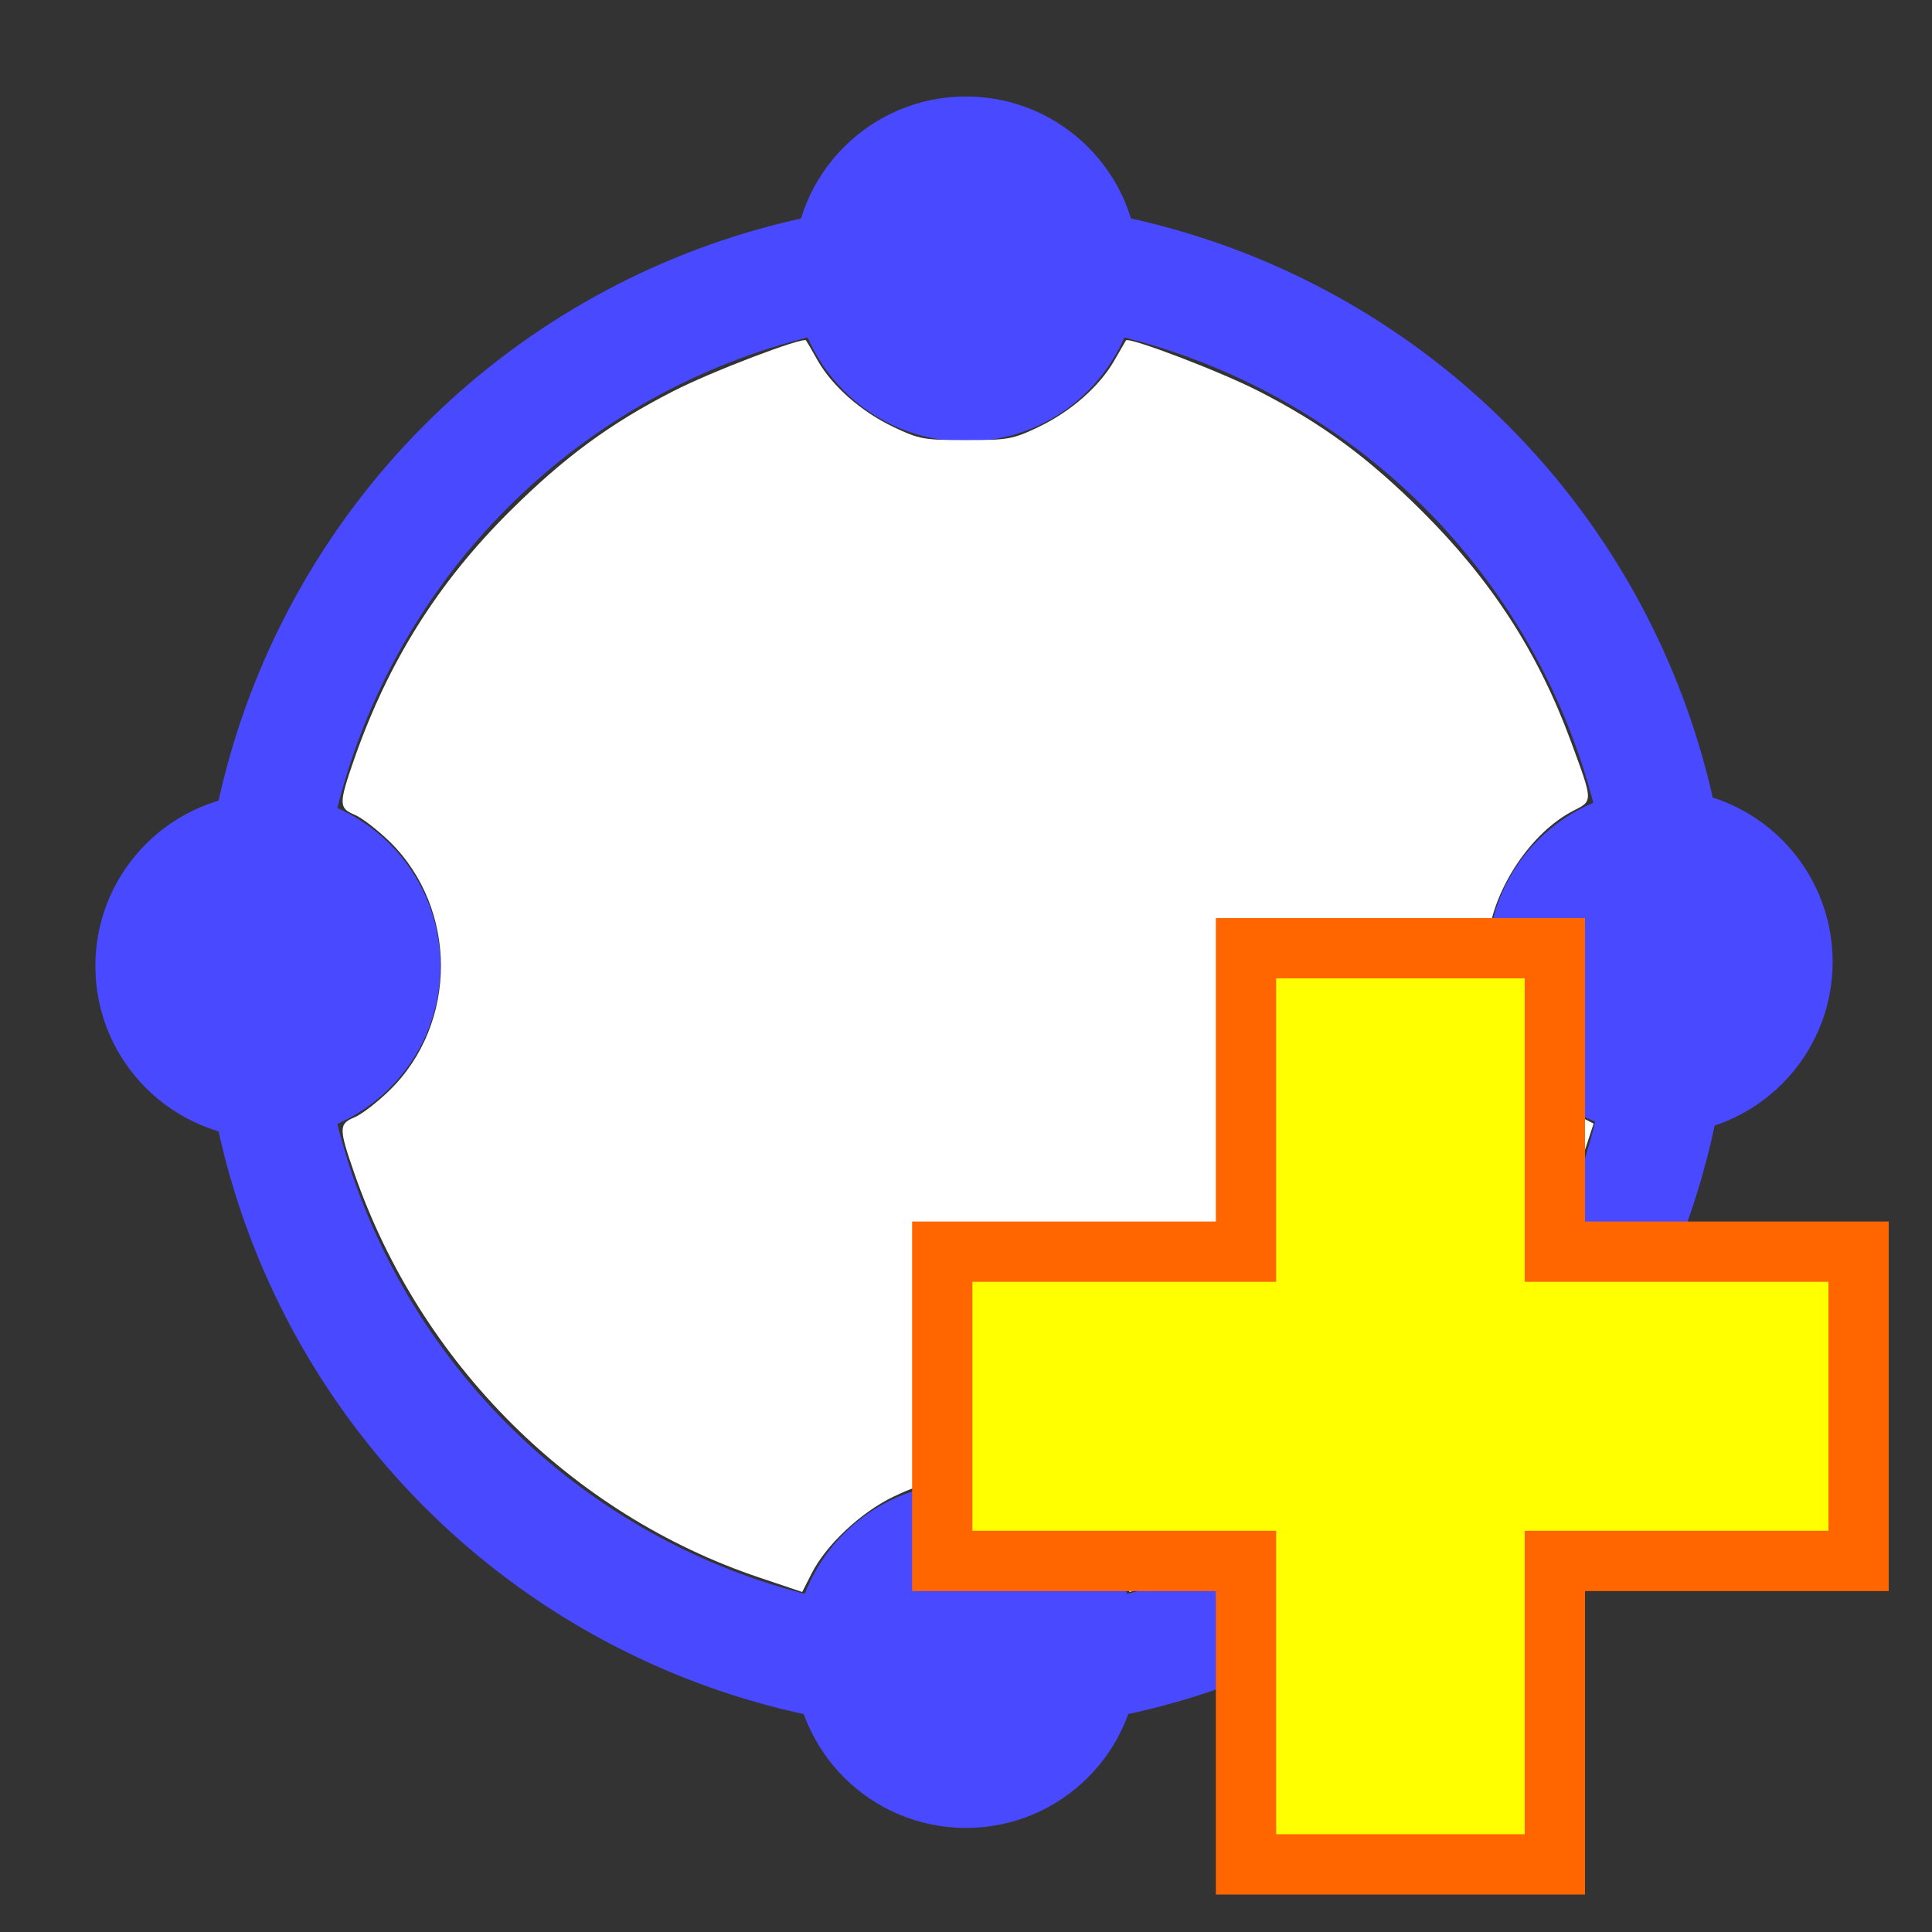 <?xml version="1.0" encoding="UTF-8" standalone="no"?>
<svg
   role="img"
   focusable="false"
   aria-hidden="true"
   viewBox="0 0 14 14"
   id="svg2"
   version="1.1"
   inkscape:version="1.3.2 (091e20e, 2023-11-25, custom)"
   width="100%"
   height="100%"
   sodipodi:docname="roi_new_circle.svg"
   xmlns:inkscape="http://www.inkscape.org/namespaces/inkscape"
   xmlns:sodipodi="http://sodipodi.sourceforge.net/DTD/sodipodi-0.dtd"
   xmlns="http://www.w3.org/2000/svg"
   xmlns:svg="http://www.w3.org/2000/svg"
   xmlns:rdf="http://www.w3.org/1999/02/22-rdf-syntax-ns#"
   xmlns:cc="http://creativecommons.org/ns#"
   xmlns:dc="http://purl.org/dc/elements/1.1/">
  <rect x="0" y="0" width="14" height="14" fill="#333333" stroke="none"/>
  <defs
     id="defs10" />
  <sodipodi:namedview
     pagecolor="#000000"
     bordercolor="#666666"
     borderopacity="1"
     objecttolerance="10"
     gridtolerance="10"
     guidetolerance="10"
     inkscape:pageopacity="0"
     inkscape:pageshadow="2"
     inkscape:window-width="1920"
     inkscape:window-height="1009"
     id="namedview8"
     showgrid="false"
     inkscape:zoom="33.714286"
     inkscape:cx="7.1038135"
     inkscape:cy="3.0105932"
     inkscape:window-x="1912"
     inkscape:window-y="-8"
     inkscape:window-maximized="1"
     inkscape:current-layer="svg2"
     inkscape:showpageshadow="2"
     inkscape:pagecheckerboard="false"
     inkscape:deskcolor="#000000" />
  <circle
     style="fill:none;stroke:#4949ff;stroke-width:0.85;stroke-linecap:square;stroke-dasharray:none;stroke-dashoffset:1.193;stroke-opacity:1"
     id="path2"
     cx="7"
     cy="7"
     r="5.122" />
  <circle
     style="fill:#4949ff;fill-opacity:1;stroke:none;stroke-width:0.531;stroke-linecap:square;stroke-dasharray:none;stroke-dashoffset:1.193;stroke-opacity:1"
     id="path3"
     cx="7"
     cy="1.949"
     r="1.25" />
  <circle
     style="fill:#4949ff;fill-opacity:1;stroke:none;stroke-width:0.531;stroke-linecap:square;stroke-dasharray:none;stroke-dashoffset:1.193;stroke-opacity:1"
     id="path3-6"
     cx="1.941"
     cy="7"
     r="1.25" />
  <circle
     style="fill:#4949ff;fill-opacity:1;stroke:none;stroke-width:0.531;stroke-linecap:square;stroke-dasharray:none;stroke-dashoffset:1.193;stroke-opacity:1"
     id="path3-7"
     cx="12.03"
     cy="6.97"
     r="1.25" />
  <circle
     style="fill:#4949ff;fill-opacity:1;stroke:none;stroke-width:0.531;stroke-linecap:square;stroke-dasharray:none;stroke-dashoffset:1.193;stroke-opacity:1"
     id="path3-1"
     cx="7"
     cy="11.996"
     r="1.25" />
  <path
     style="fill:#ffffff;fill-opacity:1;stroke:none;stroke-width:0.025;stroke-linecap:square;stroke-dasharray:none;stroke-dashoffset:1.193;stroke-opacity:1"
     d="M 5.504,11.432 C 4.143,10.975 3.048,9.883 2.568,8.503 2.454,8.175 2.454,8.144 2.57,8.096 2.621,8.075 2.735,7.987 2.823,7.901 c 0.496,-0.484 0.496,-1.318 0,-1.803 C 2.735,6.013 2.621,5.925 2.57,5.904 2.454,5.856 2.454,5.825 2.568,5.497 2.815,4.793 3.172,4.225 3.691,3.708 4.086,3.315 4.42,3.069 4.878,2.835 5.156,2.692 5.821,2.439 5.841,2.467 c 0.004,0.005 0.042,0.07 0.084,0.145 0.108,0.189 0.317,0.372 0.551,0.483 0.185,0.088 0.22,0.094 0.524,0.094 0.305,0 0.339,-0.006 0.524,-0.094 0.233,-0.111 0.443,-0.294 0.551,-0.483 0.043,-0.074 0.08,-0.139 0.084,-0.145 0.02,-0.028 0.685,0.225 0.963,0.368 0.458,0.234 0.792,0.48 1.186,0.873 0.499,0.497 0.838,1.021 1.074,1.661 0.163,0.442 0.163,0.433 0.019,0.506 -0.303,0.155 -0.575,0.559 -0.617,0.919 -0.062,0.528 0.198,1.057 0.629,1.279 l 0.135,0.069 -0.1,0.305 C 10.987,9.85 9.882,10.967 8.496,11.432 L 8.186,11.536 8.117,11.399 C 8.012,11.192 7.759,10.956 7.527,10.847 c -0.186,-0.087 -0.223,-0.094 -0.527,-0.095 -0.307,-7.22e-4 -0.338,0.005 -0.527,0.094 C 6.24,10.958 5.988,11.193 5.883,11.399 l -0.07,0.137 z"
     id="path4" />
  <path
     style="fill:#ffff00;fill-opacity:1;stroke:#ff6600;stroke-width:0.437;stroke-linecap:butt;stroke-linejoin:miter;stroke-miterlimit:4;stroke-dasharray:none;stroke-opacity:1"
     d="M 9.029,6.871 V 9.07 H 6.828 v 2.241 h 2.201 v 2.199 h 2.238 v -2.199 h 2.201 V 9.07 H 11.267 V 6.871 Z"
     id="rect3031"
     inkscape:connector-curvature="0" />
</svg>
